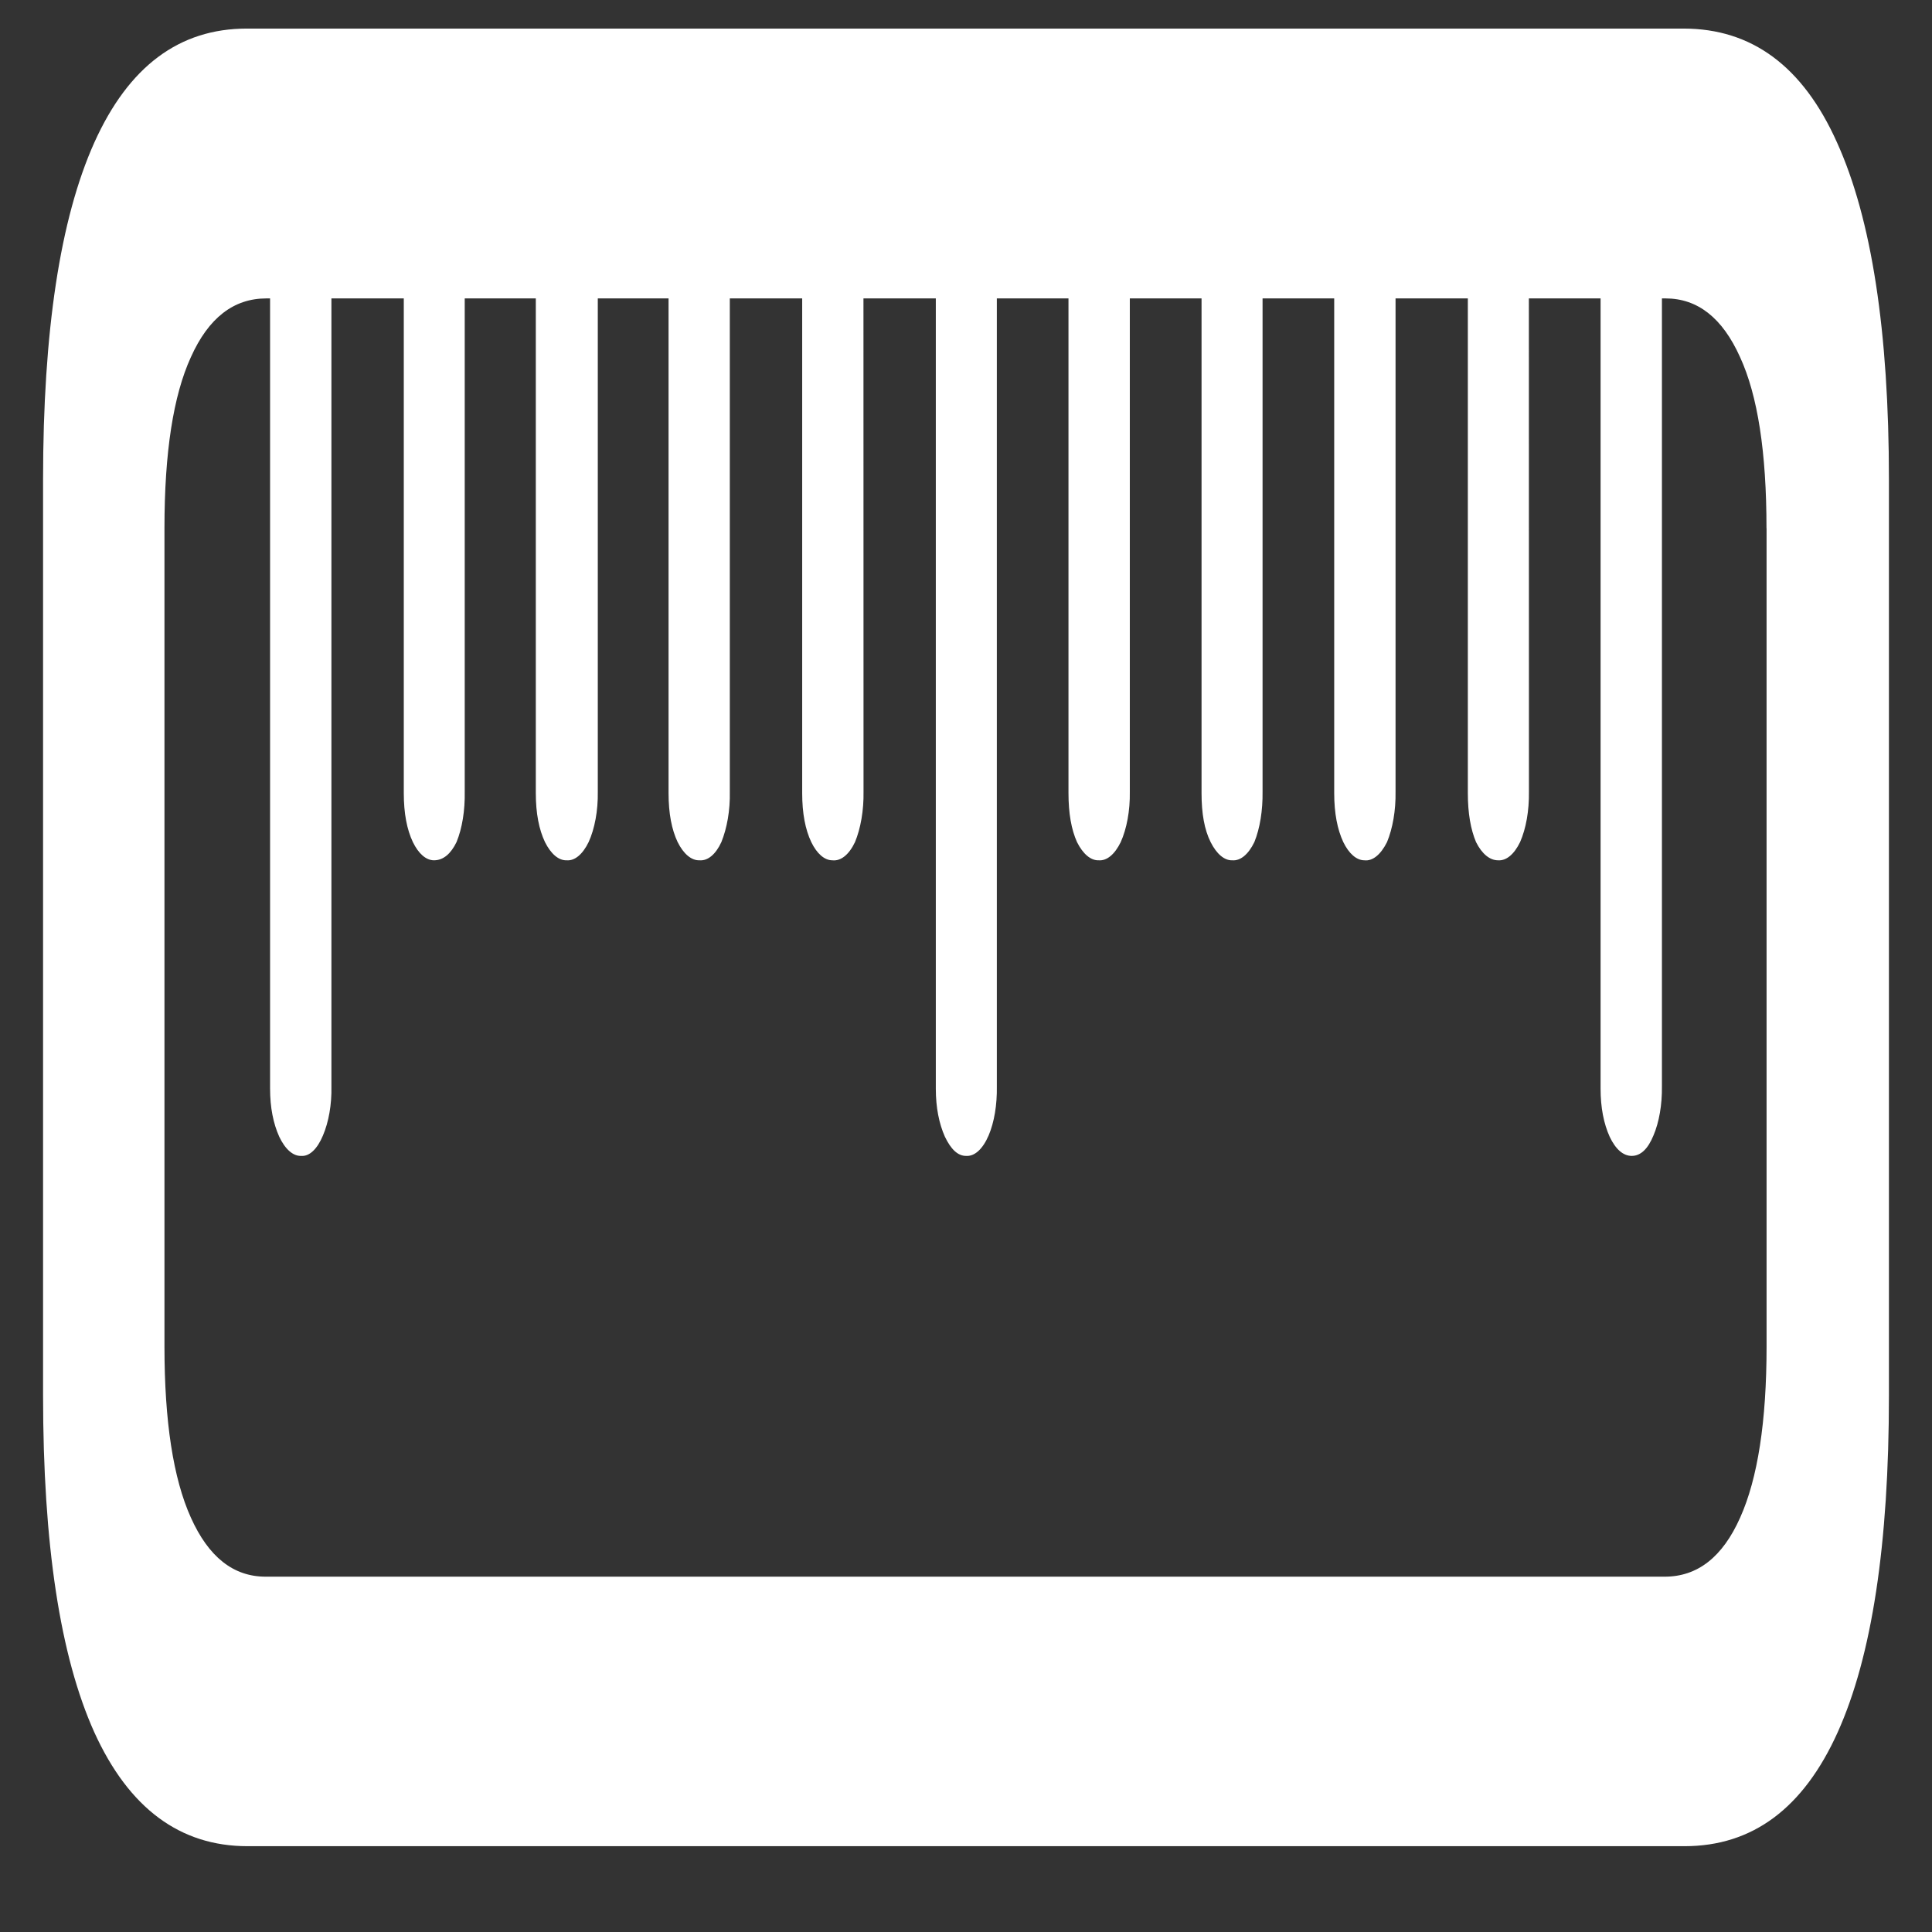 <svg xmlns="http://www.w3.org/2000/svg" width="24" height="24"><rect width="100%" height="100%" fill="#333333" stroke="none"/><path style="stroke:none;fill-rule:nonzero;fill:#fff;fill-opacity:1" d="M23.465 5.957c0-1.84-.215-3.238-.645-4.187C22.395.82 21.758.355 20.914.355H3.066c-.84 0-1.468.47-1.894 1.415-.426.949-.637 2.347-.637 4.187v11.375c0 1.852.211 3.242.637 4.188.43.945 1.066 1.414 1.902 1.414h17.852c.844 0 1.476-.47 1.902-1.414.426-.946.637-2.336.637-4.184Zm-1.52.606v10.164c0 .93-.11 1.64-.328 2.125-.219.492-.531.734-.937.734H3.3c-.402 0-.71-.246-.929-.734-.219-.485-.328-1.196-.328-2.125V6.562c0-.945.11-1.648.328-2.125.219-.488.531-.73.938-.73H20.69c.399 0 .707.242.926.73.219.477.328 1.18.328 2.125ZM4.117 2.543h-.762v10.98c0 .235.04.434.114.598.074.156.172.242.273.238.102.008.2-.086.27-.254.07-.164.11-.382.105-.609Zm1.656 0h-.757v7.309c0 .253.039.453.113.609.07.144.164.226.262.226.117 0 .21-.082.28-.226.071-.172.106-.395.102-.625Zm1.653 0h-.77v7.309c0 .253.04.453.114.609.074.148.171.23.27.226.1.008.198-.074.272-.226.075-.164.118-.39.114-.625Zm1.64 0h-.761v7.309c0 .253.039.453.113.609.074.148.172.23.273.226.102.008.2-.074.27-.226.07-.172.11-.395.105-.625Zm1.66 0h-.761v7.309c0 .253.039.453.113.609.07.144.164.226.262.226.105.012.207-.07.281-.226.07-.168.11-.395.106-.625Zm1.657 0h-.758v10.98c0 .235.04.434.113.598.075.156.16.238.262.238.105.008.207-.082.281-.254.07-.164.106-.382.102-.609Zm1.652 0h-.762v7.309c0 .253.036.453.106.609.074.148.172.23.27.226.101.008.199-.074.273-.226.074-.164.117-.39.113-.625Zm1.649 0h-.758v7.309c0 .253.035.453.113.609.074.148.172.23.27.226.101.008.199-.074.273-.226.07-.172.105-.395.102-.625Zm1.652 0h-.762v7.309c0 .253.04.453.113.609.07.144.165.226.262.226.102.012.203-.07.281-.226.07-.168.11-.395.106-.625Zm1.656 0h-.758v7.309c0 .253.036.453.102.609.074.148.172.226.273.226.102.008.2-.074.274-.226.074-.168.113-.39.11-.625Zm1.653 0h-.762v10.98c0 .235.039.434.113.598.074.156.168.238.274.238.113 0 .203-.09.27-.254.07-.164.108-.382.105-.609Zm0 0"/></svg>